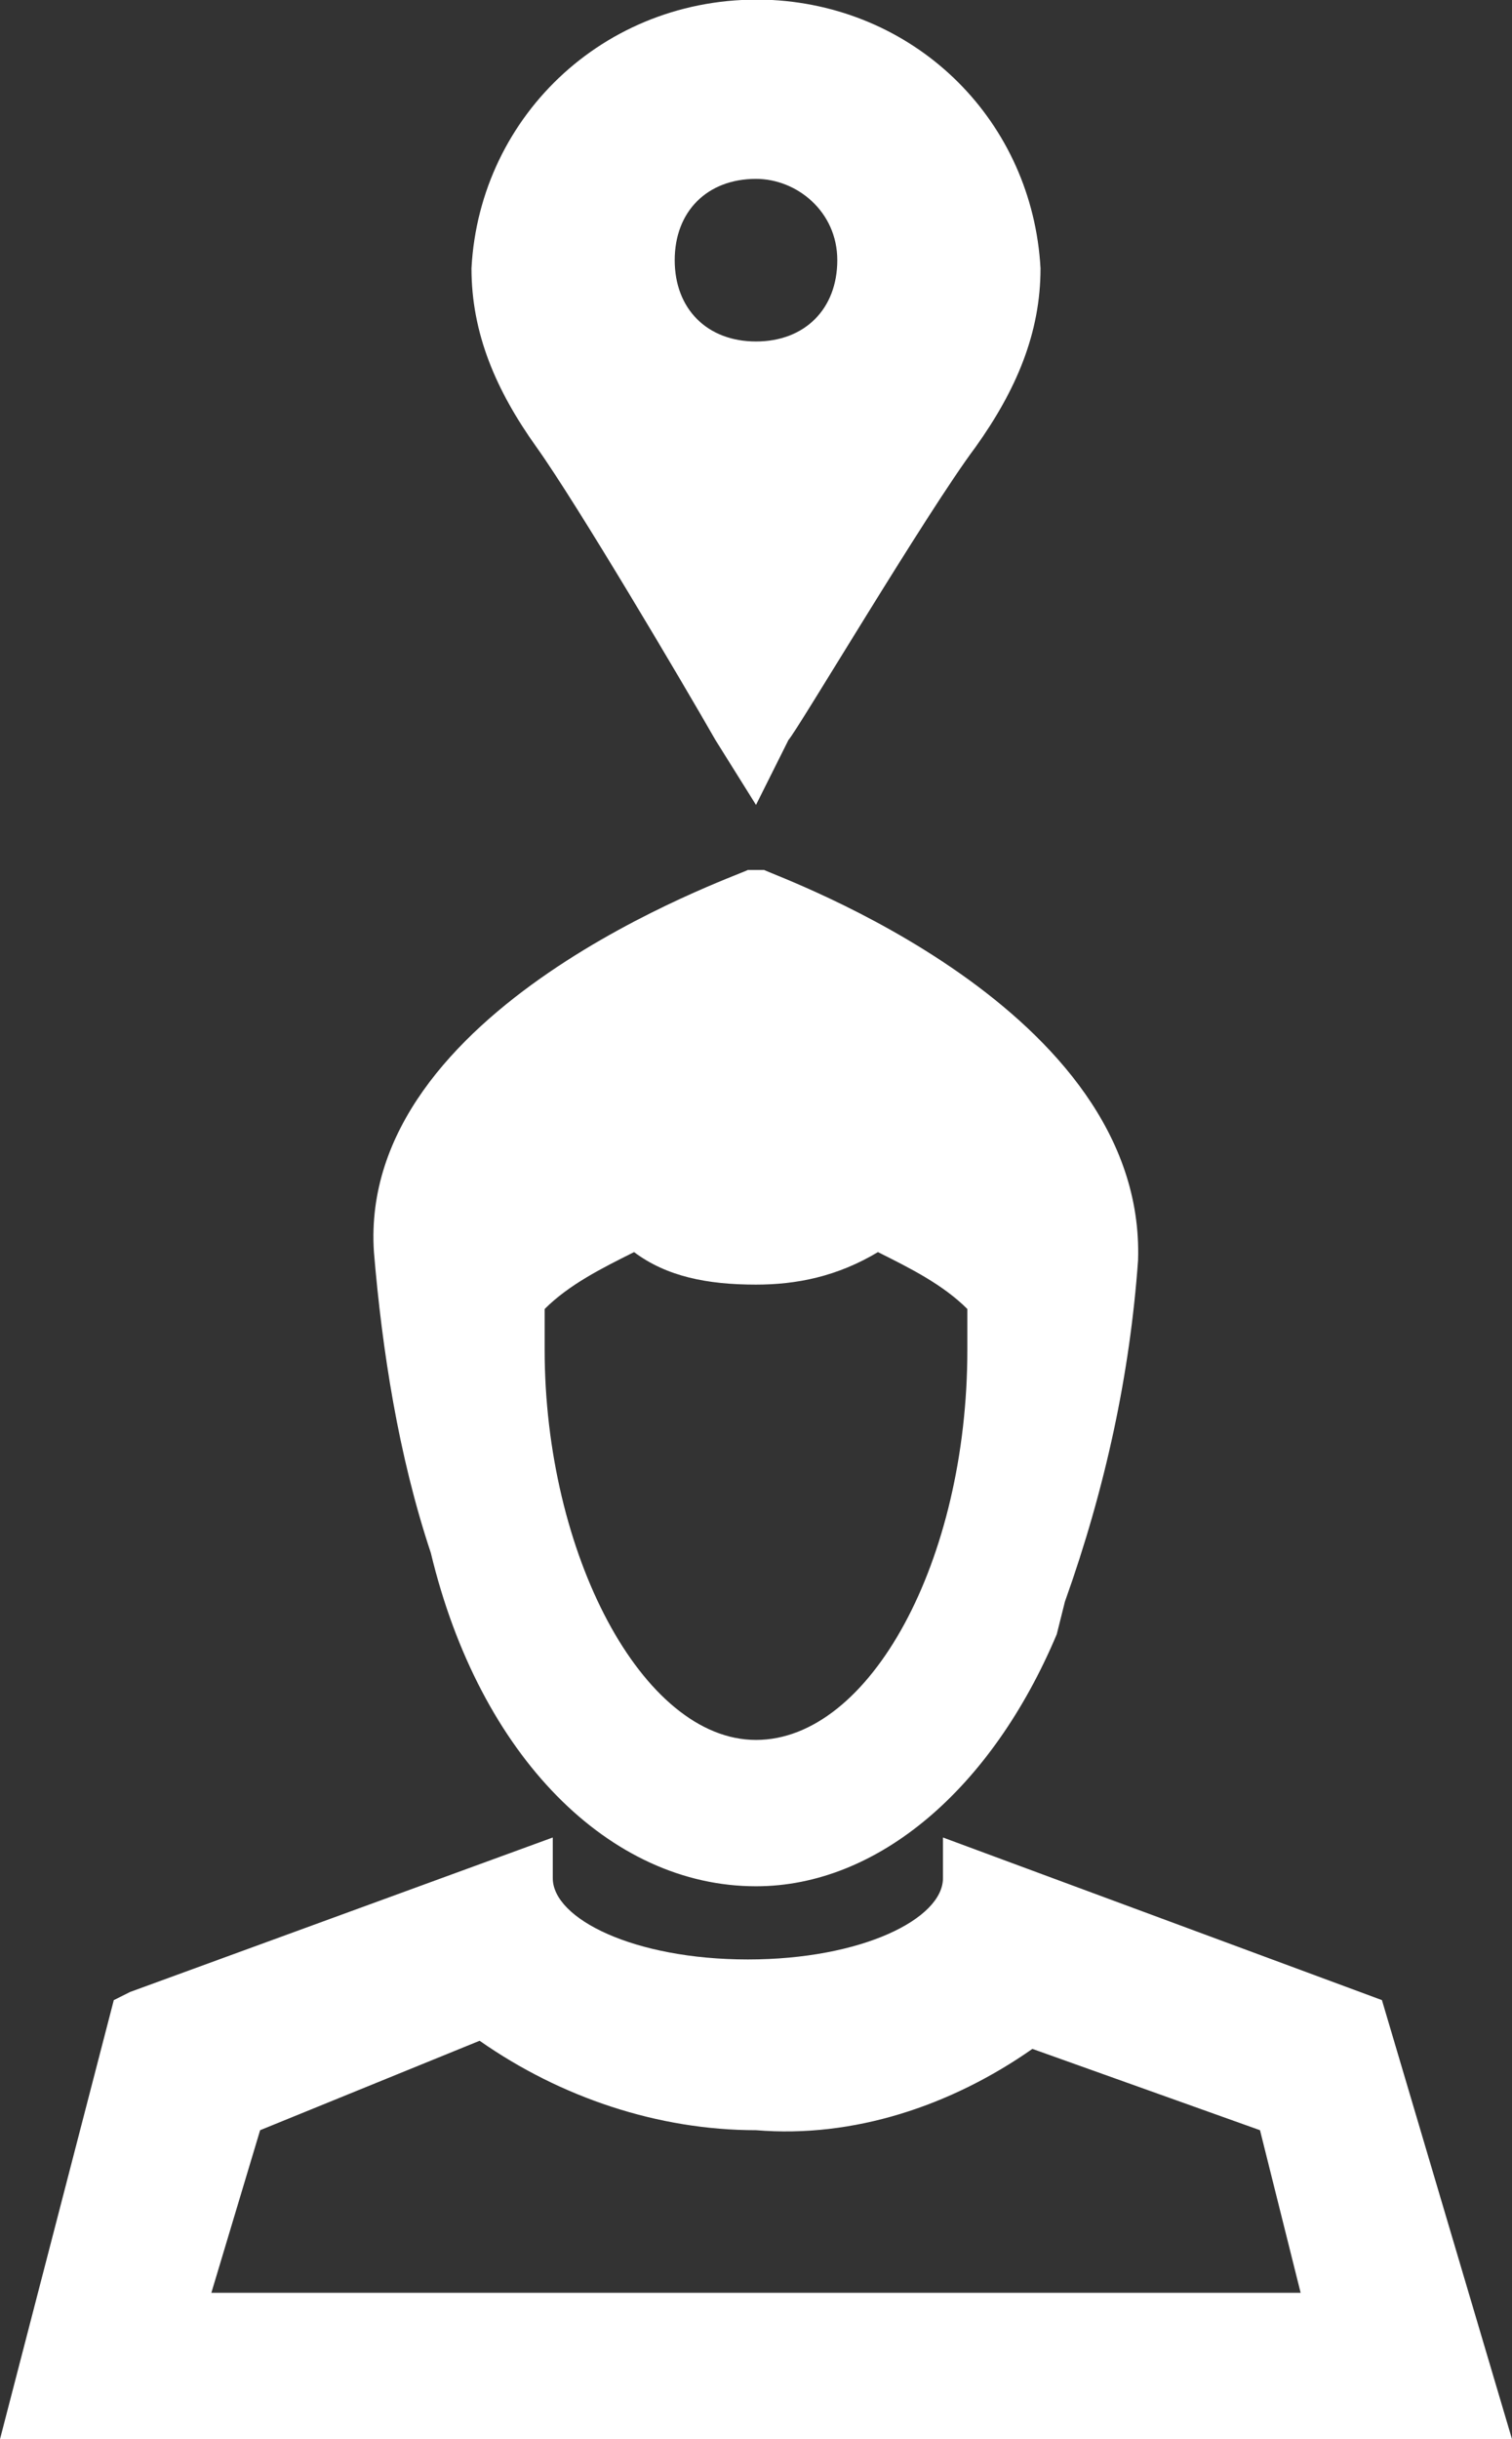 <?xml version="1.0" encoding="utf-8"?>
<!-- Generator: Adobe Illustrator 26.4.1, SVG Export Plug-In . SVG Version: 6.00 Build 0)  -->
<svg version="1.1" id="Layer_1" xmlns="http://www.w3.org/2000/svg" xmlns:xlink="http://www.w3.org/1999/xlink" x="0px" y="0px"
	 viewBox="0 0 18.6 30" style="enable-background:new 0 0 18.6 30;" xml:space="preserve">
<rect x="0" y="0" width="18.6" height="30" fill="#333333" stroke="none"/>
<style type="text/css">
	.st0{fill:#FFFFFF;}
</style>
<g id="Layer_1_00000173161273272215663030000010175568189284842121_">
	<path class="st0" d="M9.4,10.7L9.4,10.7H9.2c-0.2,0.1-4.8,1.7-4.6,4.7c0.1,1.2,0.3,2.5,0.7,3.7c0.6,2.5,2.2,4.1,4,4.1
		c1.5,0,2.9-1.2,3.7-3.1l0.1-0.4c0.5-1.4,0.8-2.8,0.9-4.2C14.1,12.4,9.6,10.8,9.4,10.7z M11.9,16.6c0,2.6-1.2,4.8-2.6,4.8
		s-2.6-2.3-2.6-4.8c0-0.1,0-0.2,0-0.4v-0.1c0.3-0.3,0.7-0.5,1.1-0.7c0.4,0.3,0.9,0.4,1.5,0.4c0.5,0,1-0.1,1.5-0.4
		c0.4,0.2,0.8,0.4,1.1,0.7v0.1C11.9,16.4,11.9,16.5,11.9,16.6z M17,24.6l-5.4-2v0.5c0,0.5-1,1-2.4,1s-2.4-0.5-2.4-1v-0.5l-5.2,1.9
		l-0.2,0.1L0,30h18.6L17,24.6z M5.9,25.1c1,0.7,2.2,1.1,3.4,1.1c1.2,0.1,2.4-0.3,3.4-1l2.8,1l0.5,2H2.6l0.6-2L5.9,25.1z M6.6,5.5
		C6.1,4.8,5.8,4.1,5.8,3.3C5.9,1.4,7.5-0.1,9.5,0c1.8,0.1,3.2,1.5,3.3,3.3c0,0.8-0.3,1.5-0.8,2.2C11.4,6.3,9.8,9,9.7,9.1L9.3,9.9
		L8.8,9.1C8.4,8.4,7.1,6.2,6.6,5.5z M9.3,2.2c-0.6,0-1,0.4-1,1s0.4,1,1,1s1-0.4,1-1S9.8,2.2,9.3,2.2z"/>
</g>
</svg>
